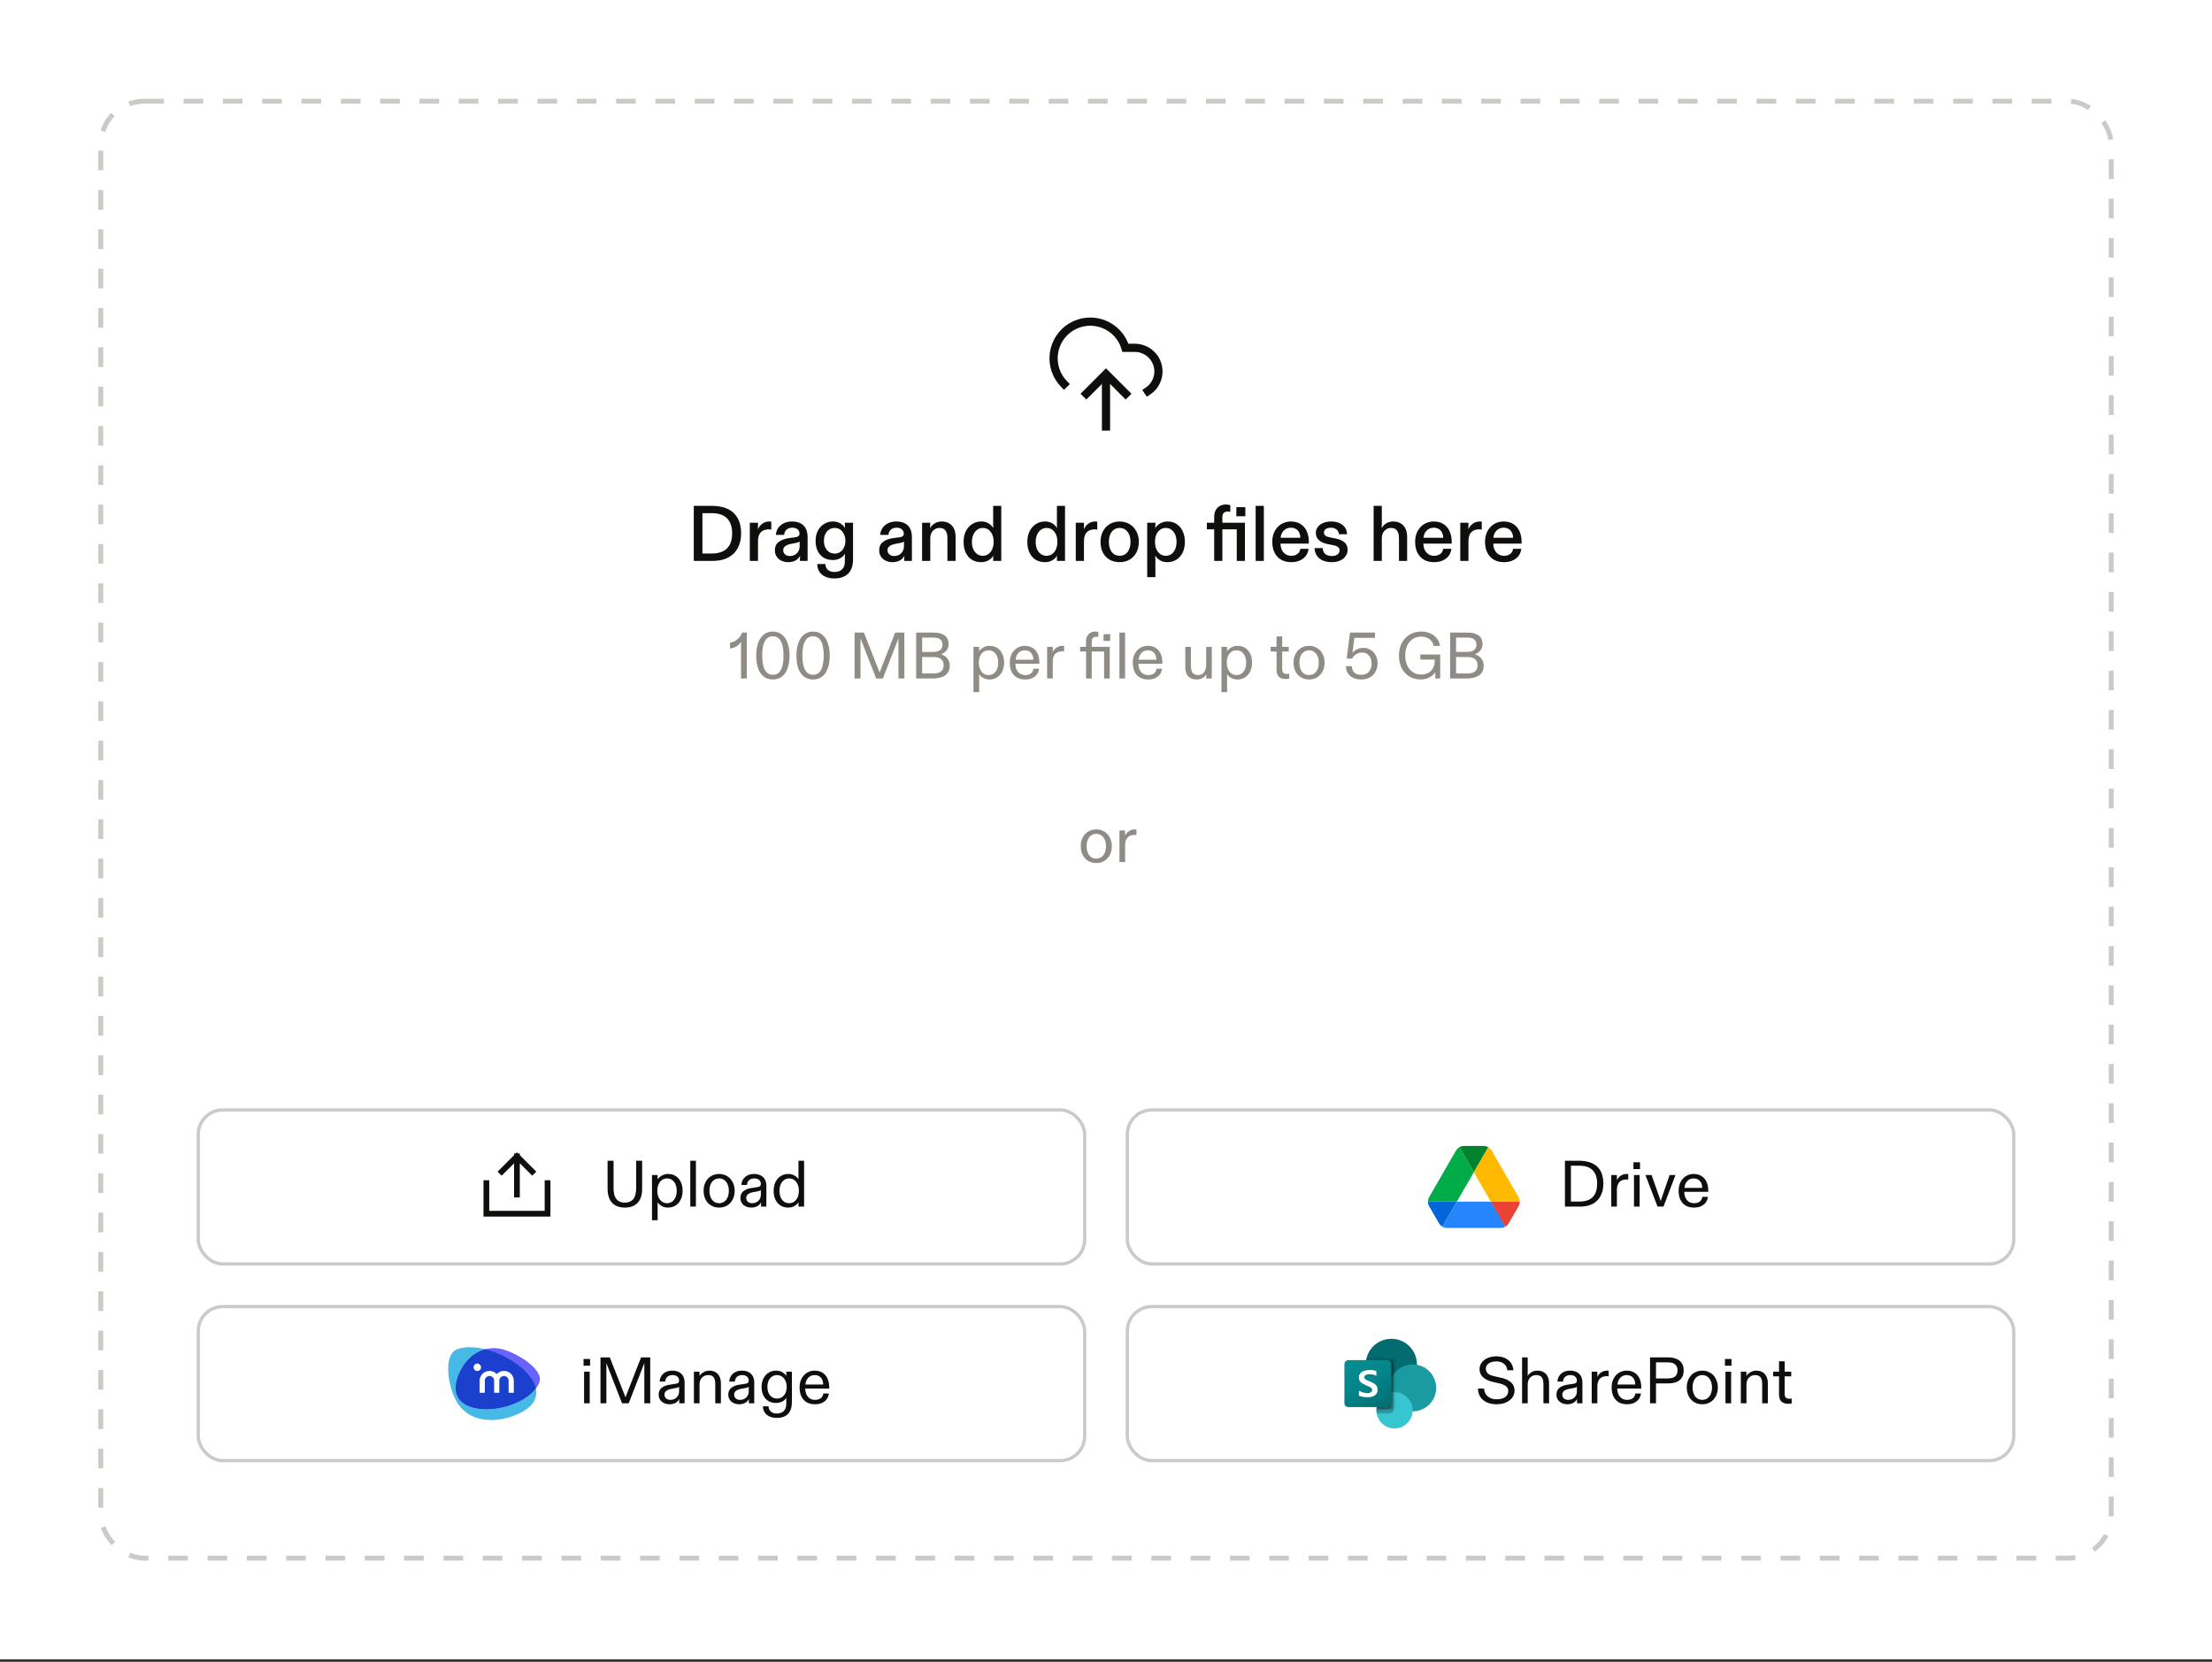 <svg xmlns="http://www.w3.org/2000/svg" fill="none" viewBox="0 0 675 507" height="507" width="675">
<rect x="0" y="0" width="675" height="507" fill="#333333" stroke="none"/>
<rect fill="white" height="506.25" width="675"></rect>
<rect stroke-dasharray="6 6" stroke-width="1.5" stroke="#CCCAC6" rx="13.25" height="444.5" width="613.5" y="30.875" x="30.75"></rect>
<path stroke-linecap="square" stroke-width="2.5" stroke="#0F0E0D" d="M324.696 117.161C323.507 115.946 322.61 114.477 322.074 112.865C321.537 111.252 321.374 109.538 321.597 107.853C321.821 106.169 322.425 104.557 323.363 103.14C324.302 101.723 325.551 100.538 327.015 99.675C328.48 98.813 330.121 98.294 331.816 98.16C333.51 98.026 335.213 98.279 336.795 98.9C338.377 99.521 339.797 100.494 340.947 101.745C342.097 102.996 342.948 104.493 343.434 106.122H346.298C347.843 106.121 349.347 106.618 350.588 107.538C351.829 108.459 352.742 109.754 353.19 111.232C353.638 112.711 353.599 114.294 353.079 115.749C352.558 117.203 351.584 118.452 350.299 119.31"></path>
<path stroke-linecap="square" stroke-width="2.5" stroke="#0F0E0D" d="M337.5 116.125L337.5 130.125"></path>
<path stroke-linecap="square" stroke-width="2.5" stroke="#0F0E0D" d="M343.5 120.125L337.5 114.125L331.5 120.125"></path>
<path fill="#0F0E0D" d="M211.709 154.325H217.181C219.069 154.325 220.677 154.629 222.005 155.237C223.333 155.845 224.357 156.781 225.077 158.045C225.797 159.293 226.157 160.853 226.157 162.725C226.157 164.421 225.821 165.901 225.149 167.165C224.493 168.429 223.517 169.405 222.221 170.093C220.925 170.781 219.349 171.125 217.493 171.125H211.709V154.325ZM217.253 168.869C218.549 168.869 219.653 168.653 220.565 168.221C221.477 167.789 222.181 167.117 222.677 166.205C223.173 165.293 223.421 164.133 223.421 162.725C223.421 160.725 222.901 159.197 221.861 158.141C220.821 157.085 219.261 156.557 217.181 156.557H214.349V168.869H217.253ZM228.81 159.485H231.306V160.181C231.306 160.629 231.29 161.069 231.258 161.501C231.578 160.781 232.034 160.205 232.626 159.773C233.234 159.325 233.954 159.101 234.786 159.101C235.01 159.101 235.202 159.117 235.362 159.149V161.573C235.122 161.525 234.874 161.501 234.618 161.501C233.93 161.501 233.338 161.629 232.842 161.885C232.346 162.141 231.962 162.541 231.69 163.085C231.434 163.629 231.306 164.317 231.306 165.149V171.125H228.81V159.485ZM240.467 171.509C239.763 171.509 239.099 171.365 238.475 171.077C237.867 170.789 237.379 170.373 237.011 169.829C236.643 169.285 236.459 168.653 236.459 167.933C236.459 166.797 236.835 165.941 237.587 165.365C238.355 164.773 239.379 164.381 240.659 164.189L242.747 163.901C243.195 163.837 243.507 163.717 243.683 163.541C243.875 163.365 243.971 163.117 243.971 162.797C243.971 162.253 243.771 161.821 243.371 161.501C242.987 161.165 242.475 160.997 241.835 160.997C241.067 160.997 240.459 161.197 240.011 161.597C239.579 161.981 239.339 162.509 239.291 163.181H236.771C236.819 162.429 237.043 161.741 237.443 161.117C237.859 160.493 238.427 160.005 239.147 159.653C239.867 159.285 240.707 159.101 241.667 159.101C242.723 159.101 243.603 159.293 244.307 159.677C245.027 160.045 245.563 160.589 245.915 161.309C246.267 162.013 246.443 162.869 246.443 163.877V171.125H244.091V170.597C244.091 170.261 244.115 169.909 244.163 169.541C243.843 170.165 243.371 170.653 242.747 171.005C242.123 171.341 241.363 171.509 240.467 171.509ZM240.995 169.637C241.555 169.637 242.067 169.517 242.531 169.277C242.995 169.021 243.355 168.669 243.611 168.221C243.883 167.773 244.019 167.261 244.019 166.685V165.173C243.923 165.285 243.771 165.381 243.563 165.461C243.355 165.541 243.067 165.613 242.699 165.677L241.355 165.941C240.619 166.085 240.043 166.309 239.627 166.613C239.211 166.917 239.003 167.341 239.003 167.885C239.003 168.413 239.195 168.837 239.579 169.157C239.963 169.477 240.435 169.637 240.995 169.637ZM254.592 176.477C253.536 176.477 252.608 176.293 251.808 175.925C251.024 175.557 250.424 175.045 250.008 174.389C249.592 173.733 249.384 172.965 249.384 172.085H251.88C251.896 172.837 252.144 173.429 252.624 173.861C253.12 174.293 253.792 174.509 254.64 174.509C255.616 174.509 256.384 174.245 256.944 173.717C257.52 173.189 257.808 172.405 257.808 171.365V170.021C257.808 169.621 257.824 169.253 257.856 168.917C257.52 169.509 257.024 169.981 256.368 170.333C255.728 170.685 254.984 170.861 254.136 170.861C253.096 170.861 252.176 170.629 251.376 170.165C250.592 169.685 249.976 169.005 249.528 168.125C249.096 167.229 248.88 166.189 248.88 165.005C248.88 163.837 249.112 162.805 249.576 161.909C250.056 161.013 250.696 160.325 251.496 159.845C252.296 159.349 253.168 159.101 254.112 159.101C255.04 159.101 255.8 159.285 256.392 159.653C257 160.021 257.488 160.509 257.856 161.117C257.824 160.765 257.808 160.413 257.808 160.061V159.485H260.304V170.645C260.304 172.581 259.808 174.037 258.816 175.013C257.824 175.989 256.416 176.477 254.592 176.477ZM254.712 168.893C255.352 168.893 255.912 168.733 256.392 168.413C256.888 168.077 257.272 167.613 257.544 167.021C257.832 166.429 257.976 165.757 257.976 165.005C257.976 164.253 257.832 163.581 257.544 162.989C257.272 162.381 256.888 161.909 256.392 161.573C255.896 161.237 255.336 161.069 254.712 161.069C254.072 161.069 253.504 161.237 253.008 161.573C252.512 161.893 252.12 162.357 251.832 162.965C251.56 163.557 251.424 164.237 251.424 165.005C251.424 165.757 251.56 166.429 251.832 167.021C252.12 167.613 252.512 168.077 253.008 168.413C253.504 168.733 254.072 168.893 254.712 168.893ZM272.295 171.509C271.591 171.509 270.927 171.365 270.303 171.077C269.695 170.789 269.207 170.373 268.839 169.829C268.471 169.285 268.287 168.653 268.287 167.933C268.287 166.797 268.663 165.941 269.415 165.365C270.183 164.773 271.207 164.381 272.487 164.189L274.575 163.901C275.023 163.837 275.335 163.717 275.511 163.541C275.703 163.365 275.799 163.117 275.799 162.797C275.799 162.253 275.599 161.821 275.199 161.501C274.815 161.165 274.303 160.997 273.663 160.997C272.895 160.997 272.287 161.197 271.839 161.597C271.407 161.981 271.167 162.509 271.119 163.181H268.599C268.647 162.429 268.871 161.741 269.271 161.117C269.687 160.493 270.255 160.005 270.975 159.653C271.695 159.285 272.535 159.101 273.495 159.101C274.551 159.101 275.431 159.293 276.135 159.677C276.855 160.045 277.391 160.589 277.743 161.309C278.095 162.013 278.271 162.869 278.271 163.877V171.125H275.919V170.597C275.919 170.261 275.943 169.909 275.991 169.541C275.671 170.165 275.199 170.653 274.575 171.005C273.951 171.341 273.191 171.509 272.295 171.509ZM272.823 169.637C273.383 169.637 273.895 169.517 274.359 169.277C274.823 169.021 275.183 168.669 275.439 168.221C275.711 167.773 275.847 167.261 275.847 166.685V165.173C275.751 165.285 275.599 165.381 275.391 165.461C275.183 165.541 274.895 165.613 274.527 165.677L273.183 165.941C272.447 166.085 271.871 166.309 271.455 166.613C271.039 166.917 270.831 167.341 270.831 167.885C270.831 168.413 271.023 168.837 271.407 169.157C271.791 169.477 272.263 169.637 272.823 169.637ZM281.38 159.485H283.852V160.157C283.852 160.461 283.836 160.781 283.804 161.117C284.156 160.525 284.636 160.045 285.244 159.677C285.868 159.293 286.588 159.101 287.404 159.101C288.268 159.101 289.012 159.293 289.636 159.677C290.276 160.045 290.764 160.581 291.1 161.285C291.436 161.989 291.604 162.821 291.604 163.781V171.125H289.108V164.117C289.108 163.125 288.908 162.373 288.508 161.861C288.124 161.333 287.532 161.069 286.732 161.069C286.172 161.069 285.668 161.213 285.22 161.501C284.788 161.773 284.452 162.149 284.212 162.629C283.988 163.109 283.876 163.637 283.876 164.213V171.125H281.38V159.485ZM299.395 171.509C298.355 171.509 297.435 171.277 296.635 170.813C295.835 170.333 295.203 169.629 294.739 168.701C294.275 167.757 294.043 166.637 294.043 165.341C294.043 164.077 294.275 162.981 294.739 162.053C295.219 161.109 295.867 160.381 296.683 159.869C297.499 159.357 298.419 159.101 299.443 159.101C300.307 159.101 301.051 159.293 301.675 159.677C302.299 160.061 302.779 160.541 303.115 161.117C303.083 160.797 303.067 160.445 303.067 160.061V154.325H305.539V171.125H303.067V170.549C303.067 170.149 303.083 169.805 303.115 169.517C302.811 170.077 302.331 170.549 301.675 170.933C301.035 171.317 300.275 171.509 299.395 171.509ZM299.899 169.565C300.539 169.565 301.107 169.389 301.603 169.037C302.115 168.685 302.507 168.189 302.779 167.549C303.067 166.893 303.211 166.149 303.211 165.317C303.211 164.037 302.907 163.013 302.299 162.245C301.691 161.461 300.891 161.069 299.899 161.069C299.275 161.069 298.707 161.253 298.195 161.621C297.699 161.973 297.307 162.469 297.019 163.109C296.731 163.749 296.587 164.485 296.587 165.317C296.587 166.165 296.723 166.909 296.995 167.549C297.283 168.189 297.675 168.685 298.171 169.037C298.683 169.389 299.259 169.565 299.899 169.565ZM318.849 171.509C317.809 171.509 316.889 171.277 316.089 170.813C315.289 170.333 314.657 169.629 314.193 168.701C313.729 167.757 313.497 166.637 313.497 165.341C313.497 164.077 313.729 162.981 314.193 162.053C314.673 161.109 315.321 160.381 316.137 159.869C316.953 159.357 317.873 159.101 318.897 159.101C319.761 159.101 320.505 159.293 321.129 159.677C321.753 160.061 322.233 160.541 322.569 161.117C322.537 160.797 322.521 160.445 322.521 160.061V154.325H324.993V171.125H322.521V170.549C322.521 170.149 322.537 169.805 322.569 169.517C322.265 170.077 321.785 170.549 321.129 170.933C320.489 171.317 319.729 171.509 318.849 171.509ZM319.353 169.565C319.993 169.565 320.561 169.389 321.057 169.037C321.569 168.685 321.961 168.189 322.233 167.549C322.521 166.893 322.665 166.149 322.665 165.317C322.665 164.037 322.361 163.013 321.753 162.245C321.145 161.461 320.345 161.069 319.353 161.069C318.729 161.069 318.161 161.253 317.649 161.621C317.153 161.973 316.761 162.469 316.473 163.109C316.185 163.749 316.041 164.485 316.041 165.317C316.041 166.165 316.177 166.909 316.449 167.549C316.737 168.189 317.129 168.685 317.625 169.037C318.137 169.389 318.713 169.565 319.353 169.565ZM328.278 159.485H330.774V160.181C330.774 160.629 330.758 161.069 330.726 161.501C331.046 160.781 331.502 160.205 332.094 159.773C332.702 159.325 333.422 159.101 334.254 159.101C334.478 159.101 334.67 159.117 334.83 159.149V161.573C334.59 161.525 334.342 161.501 334.086 161.501C333.398 161.501 332.806 161.629 332.31 161.885C331.814 162.141 331.43 162.541 331.158 163.085C330.902 163.629 330.774 164.317 330.774 165.149V171.125H328.278V159.485ZM341.664 171.509C340.528 171.509 339.512 171.261 338.616 170.765C337.736 170.253 337.048 169.533 336.552 168.605C336.072 167.661 335.832 166.565 335.832 165.317C335.832 164.101 336.08 163.021 336.576 162.077C337.072 161.133 337.76 160.405 338.64 159.893C339.52 159.365 340.528 159.101 341.664 159.101C342.784 159.101 343.784 159.365 344.664 159.893C345.56 160.405 346.256 161.133 346.752 162.077C347.264 163.021 347.52 164.101 347.52 165.317C347.52 166.565 347.264 167.661 346.752 168.605C346.256 169.533 345.56 170.253 344.664 170.765C343.784 171.261 342.784 171.509 341.664 171.509ZM341.664 169.565C342.336 169.565 342.92 169.397 343.416 169.061C343.912 168.709 344.296 168.213 344.568 167.573C344.84 166.933 344.976 166.181 344.976 165.317C344.976 164.005 344.672 162.973 344.064 162.221C343.456 161.453 342.656 161.069 341.664 161.069C341.008 161.069 340.432 161.245 339.936 161.597C339.44 161.933 339.056 162.421 338.784 163.061C338.512 163.701 338.376 164.453 338.376 165.317C338.376 166.629 338.672 167.669 339.264 168.437C339.856 169.189 340.656 169.565 341.664 169.565ZM350.075 159.485H352.571V160.181C352.571 160.469 352.555 160.781 352.523 161.117C352.891 160.525 353.403 160.045 354.059 159.677C354.731 159.293 355.491 159.101 356.339 159.101C357.395 159.101 358.315 159.373 359.099 159.917C359.899 160.445 360.507 161.181 360.923 162.125C361.355 163.053 361.571 164.117 361.571 165.317C361.571 166.549 361.347 167.637 360.899 168.581C360.451 169.509 359.819 170.229 359.003 170.741C358.203 171.253 357.291 171.509 356.267 171.509C355.387 171.509 354.643 171.333 354.035 170.981C353.427 170.629 352.923 170.141 352.523 169.517C352.555 169.885 352.571 170.229 352.571 170.549V176.069H350.075V159.485ZM355.739 169.565C356.395 169.565 356.971 169.389 357.467 169.037C357.963 168.669 358.347 168.165 358.619 167.525C358.891 166.885 359.027 166.141 359.027 165.293C359.027 164.477 358.891 163.749 358.619 163.109C358.347 162.469 357.963 161.973 357.467 161.621C356.987 161.253 356.411 161.069 355.739 161.069C355.115 161.069 354.547 161.245 354.035 161.597C353.539 161.949 353.147 162.445 352.859 163.085C352.587 163.709 352.451 164.445 352.451 165.293C352.451 166.141 352.587 166.885 352.859 167.525C353.147 168.165 353.539 168.669 354.035 169.037C354.531 169.389 355.099 169.565 355.739 169.565ZM373.705 159.485H378.457V161.501H373.705V159.485ZM370.513 161.501H368.281V159.485H370.513V157.733C370.513 156.517 370.841 155.581 371.497 154.925C372.169 154.253 373.025 153.917 374.065 153.917C374.337 153.917 374.593 153.941 374.833 153.989C375.073 154.021 375.273 154.069 375.433 154.133V156.149C375.113 156.085 374.849 156.053 374.641 156.053C374.145 156.053 373.745 156.197 373.441 156.485C373.153 156.757 373.009 157.157 373.009 157.685V159.485H375.433V161.501H373.009V171.125H370.513V161.501ZM377.401 159.485H379.897V171.125H377.401V159.485ZM377.401 169.109H379.897V171.125H377.401V169.109ZM377.401 159.485H378.649V161.501H377.401V159.485ZM377.281 154.733H380.017V157.493H377.281V154.733ZM383.169 154.325H385.665V171.125H383.169V154.325ZM383.169 154.325H384.417V156.341H383.169V154.325ZM383.169 169.109H385.665V171.125H383.169V169.109ZM394.023 171.509C392.855 171.509 391.839 171.269 390.975 170.789C390.111 170.293 389.439 169.581 388.959 168.653C388.479 167.725 388.239 166.597 388.239 165.269C388.239 164.085 388.479 163.029 388.959 162.101C389.455 161.157 390.135 160.421 390.999 159.893C391.863 159.365 392.831 159.101 393.903 159.101C395.055 159.101 396.039 159.357 396.855 159.869C397.687 160.381 398.319 161.109 398.751 162.053C399.183 162.981 399.399 164.069 399.399 165.317V165.845H390.759C390.759 166.597 390.903 167.253 391.191 167.813C391.479 168.373 391.863 168.805 392.343 169.109C392.839 169.413 393.399 169.565 394.023 169.565C394.759 169.565 395.375 169.389 395.871 169.037C396.383 168.685 396.695 168.149 396.807 167.429H399.303C399.223 168.197 398.967 168.893 398.535 169.517C398.103 170.125 397.495 170.613 396.711 170.981C395.943 171.333 395.047 171.509 394.023 171.509ZM396.807 164.069C396.791 163.141 396.527 162.397 396.015 161.837C395.503 161.277 394.799 160.997 393.903 160.997C393.039 160.997 392.319 161.293 391.743 161.885C391.183 162.461 390.863 163.189 390.783 164.069H396.807ZM406.381 171.509C405.325 171.509 404.405 171.333 403.621 170.981C402.853 170.629 402.253 170.133 401.821 169.493C401.405 168.837 401.173 168.077 401.125 167.213H403.621C403.653 167.965 403.901 168.557 404.365 168.989C404.845 169.421 405.509 169.637 406.357 169.637C407.077 169.637 407.661 169.485 408.109 169.181C408.557 168.861 408.781 168.445 408.781 167.933C408.781 167.501 408.621 167.157 408.301 166.901C407.981 166.645 407.485 166.453 406.813 166.325L405.205 166.013C404.037 165.789 403.133 165.389 402.493 164.813C401.853 164.237 401.533 163.493 401.533 162.581C401.533 161.925 401.725 161.333 402.109 160.805C402.509 160.277 403.061 159.861 403.765 159.557C404.469 159.253 405.269 159.101 406.165 159.101C407.157 159.101 408.013 159.261 408.733 159.581C409.453 159.901 410.013 160.349 410.413 160.925C410.813 161.501 411.029 162.189 411.061 162.989H408.589C408.525 162.365 408.269 161.877 407.821 161.525C407.389 161.173 406.813 160.997 406.093 160.997C405.469 160.997 404.965 161.133 404.581 161.405C404.197 161.661 404.005 162.013 404.005 162.461C404.005 162.877 404.149 163.197 404.437 163.421C404.741 163.645 405.245 163.829 405.949 163.973L407.557 164.285C408.725 164.509 409.629 164.901 410.269 165.461C410.909 166.021 411.229 166.781 411.229 167.741C411.229 168.445 411.029 169.085 410.629 169.661C410.229 170.237 409.661 170.693 408.925 171.029C408.205 171.349 407.357 171.509 406.381 171.509ZM419.169 154.325H421.665V160.037C421.665 160.213 421.657 160.365 421.641 160.493C421.641 160.605 421.633 160.709 421.617 160.805C421.617 160.885 421.617 160.989 421.617 161.117C421.953 160.509 422.425 160.021 423.033 159.653C423.641 159.285 424.361 159.101 425.193 159.101C426.057 159.101 426.801 159.293 427.425 159.677C428.065 160.045 428.553 160.581 428.889 161.285C429.225 161.989 429.393 162.821 429.393 163.781V171.125H426.897V164.117C426.897 163.125 426.697 162.373 426.297 161.861C425.897 161.333 425.297 161.069 424.497 161.069C423.937 161.069 423.441 161.213 423.009 161.501C422.577 161.773 422.241 162.149 422.001 162.629C421.777 163.109 421.665 163.637 421.665 164.213V171.125H419.169V154.325ZM437.616 171.509C436.448 171.509 435.432 171.269 434.568 170.789C433.704 170.293 433.032 169.581 432.552 168.653C432.072 167.725 431.832 166.597 431.832 165.269C431.832 164.085 432.072 163.029 432.552 162.101C433.048 161.157 433.728 160.421 434.592 159.893C435.456 159.365 436.424 159.101 437.496 159.101C438.648 159.101 439.632 159.357 440.448 159.869C441.28 160.381 441.912 161.109 442.344 162.053C442.776 162.981 442.992 164.069 442.992 165.317V165.845H434.352C434.352 166.597 434.496 167.253 434.784 167.813C435.072 168.373 435.456 168.805 435.936 169.109C436.432 169.413 436.992 169.565 437.616 169.565C438.352 169.565 438.968 169.389 439.464 169.037C439.976 168.685 440.288 168.149 440.4 167.429H442.896C442.816 168.197 442.56 168.893 442.128 169.517C441.696 170.125 441.088 170.613 440.304 170.981C439.536 171.333 438.64 171.509 437.616 171.509ZM440.4 164.069C440.384 163.141 440.12 162.397 439.608 161.837C439.096 161.277 438.392 160.997 437.496 160.997C436.632 160.997 435.912 161.293 435.336 161.885C434.776 162.461 434.456 163.189 434.376 164.069H440.4ZM445.607 159.485H448.103V160.181C448.103 160.629 448.087 161.069 448.055 161.501C448.375 160.781 448.831 160.205 449.423 159.773C450.031 159.325 450.751 159.101 451.583 159.101C451.807 159.101 451.999 159.117 452.159 159.149V161.573C451.919 161.525 451.671 161.501 451.415 161.501C450.727 161.501 450.135 161.629 449.639 161.885C449.143 162.141 448.759 162.541 448.487 163.085C448.231 163.629 448.103 164.317 448.103 165.149V171.125H445.607V159.485ZM458.945 171.509C457.777 171.509 456.761 171.269 455.897 170.789C455.033 170.293 454.361 169.581 453.881 168.653C453.401 167.725 453.161 166.597 453.161 165.269C453.161 164.085 453.401 163.029 453.881 162.101C454.377 161.157 455.057 160.421 455.921 159.893C456.785 159.365 457.753 159.101 458.825 159.101C459.977 159.101 460.961 159.357 461.777 159.869C462.609 160.381 463.241 161.109 463.673 162.053C464.105 162.981 464.321 164.069 464.321 165.317V165.845H455.681C455.681 166.597 455.825 167.253 456.113 167.813C456.401 168.373 456.785 168.805 457.265 169.109C457.761 169.413 458.321 169.565 458.945 169.565C459.681 169.565 460.297 169.389 460.793 169.037C461.305 168.685 461.617 168.149 461.729 167.429H464.225C464.145 168.197 463.889 168.893 463.457 169.517C463.025 170.125 462.417 170.613 461.633 170.981C460.865 171.333 459.969 171.509 458.945 171.509ZM461.729 164.069C461.713 163.141 461.449 162.397 460.937 161.837C460.425 161.277 459.721 160.997 458.825 160.997C457.961 160.997 457.241 161.293 456.665 161.885C456.105 162.461 455.785 163.189 455.705 164.069H461.729Z"></path>
<path fill="#8F8B85" d="M226.129 197.18C226.129 196.713 226.129 196.253 226.129 195.8C225.782 196.36 225.302 196.833 224.689 197.22C224.089 197.593 223.449 197.793 222.769 197.82V196.06C223.569 195.967 224.322 195.627 225.029 195.04C225.749 194.44 226.222 193.76 226.449 193H227.889V207H226.129V197.18ZM226.129 205.46H227.889V207H226.129V205.46ZM235.849 207.3C234.782 207.3 233.862 207.013 233.089 206.44C232.329 205.867 231.749 205.04 231.349 203.96C230.962 202.867 230.769 201.553 230.769 200.02C230.769 198.5 230.969 197.193 231.369 196.1C231.782 194.993 232.369 194.147 233.129 193.56C233.902 192.973 234.809 192.68 235.849 192.68C236.876 192.68 237.769 192.973 238.529 193.56C239.302 194.133 239.896 194.973 240.309 196.08C240.722 197.173 240.929 198.487 240.929 200.02C240.929 201.553 240.722 202.867 240.309 203.96C239.909 205.053 239.329 205.887 238.569 206.46C237.809 207.02 236.902 207.3 235.849 207.3ZM235.849 205.88C236.542 205.88 237.129 205.673 237.609 205.26C238.089 204.833 238.456 204.187 238.709 203.32C238.962 202.44 239.089 201.34 239.089 200.02C239.089 198.033 238.809 196.553 238.249 195.58C237.702 194.607 236.902 194.12 235.849 194.12C235.142 194.12 234.542 194.333 234.049 194.76C233.569 195.187 233.202 195.84 232.949 196.72C232.709 197.587 232.589 198.687 232.589 200.02C232.589 201.98 232.869 203.447 233.429 204.42C234.002 205.393 234.809 205.88 235.849 205.88ZM248.115 207.3C247.048 207.3 246.128 207.013 245.355 206.44C244.595 205.867 244.015 205.04 243.615 203.96C243.228 202.867 243.035 201.553 243.035 200.02C243.035 198.5 243.235 197.193 243.635 196.1C244.048 194.993 244.635 194.147 245.395 193.56C246.168 192.973 247.075 192.68 248.115 192.68C249.141 192.68 250.035 192.973 250.795 193.56C251.568 194.133 252.161 194.973 252.575 196.08C252.988 197.173 253.195 198.487 253.195 200.02C253.195 201.553 252.988 202.867 252.575 203.96C252.175 205.053 251.595 205.887 250.835 206.46C250.075 207.02 249.168 207.3 248.115 207.3ZM248.115 205.88C248.808 205.88 249.395 205.673 249.875 205.26C250.355 204.833 250.721 204.187 250.975 203.32C251.228 202.44 251.355 201.34 251.355 200.02C251.355 198.033 251.075 196.553 250.515 195.58C249.968 194.607 249.168 194.12 248.115 194.12C247.408 194.12 246.808 194.333 246.315 194.76C245.835 195.187 245.468 195.84 245.215 196.72C244.975 197.587 244.855 198.687 244.855 200.02C244.855 201.98 245.135 203.447 245.695 204.42C246.268 205.393 247.075 205.88 248.115 205.88ZM260.786 193H263.626L267.826 203.66C268.026 204.167 268.226 204.673 268.426 205.18C268.466 205.087 268.5 204.993 268.526 204.9C268.633 204.62 268.713 204.413 268.766 204.28C268.82 204.133 268.9 203.927 269.006 203.66L273.166 193H275.966V207H274.166V196.48C274.166 195.893 274.166 195.313 274.166 194.74L269.406 207H267.366L262.586 194.76C262.586 195.333 262.586 195.907 262.586 196.48V207H260.786V193ZM279.575 193H285.035C286.395 193 287.475 193.293 288.275 193.88C289.075 194.467 289.475 195.347 289.475 196.52C289.475 197.253 289.249 197.9 288.795 198.46C288.355 199.007 287.802 199.387 287.135 199.6C287.975 199.867 288.629 200.3 289.095 200.9C289.575 201.487 289.815 202.207 289.815 203.06C289.815 204.047 289.575 204.833 289.095 205.42C288.615 205.993 287.982 206.4 287.195 206.64C286.409 206.88 285.515 207 284.515 207H279.575V193ZM284.815 205.46C285.895 205.46 286.689 205.253 287.195 204.84C287.702 204.427 287.955 203.8 287.955 202.96C287.955 202.173 287.709 201.56 287.215 201.12C286.722 200.667 285.895 200.44 284.735 200.44H281.395V205.46H284.815ZM284.775 198.9C285.375 198.9 285.889 198.813 286.315 198.64C286.742 198.467 287.062 198.213 287.275 197.88C287.502 197.533 287.615 197.127 287.615 196.66C287.615 195.993 287.395 195.473 286.955 195.1C286.529 194.713 285.849 194.52 284.915 194.52H281.395V198.9H284.775ZM297.068 197.36H298.788V198.06C298.788 198.26 298.788 198.467 298.788 198.68C299.081 198.227 299.515 197.84 300.088 197.52C300.661 197.2 301.288 197.04 301.968 197.04C302.875 197.04 303.661 197.26 304.328 197.7C305.008 198.14 305.521 198.747 305.868 199.52C306.228 200.293 306.408 201.173 306.408 202.16C306.408 203.173 306.221 204.067 305.848 204.84C305.475 205.613 304.948 206.22 304.268 206.66C303.588 207.087 302.808 207.3 301.928 207.3C301.248 207.3 300.635 207.153 300.088 206.86C299.541 206.567 299.108 206.167 298.788 205.66C298.788 205.927 298.788 206.193 298.788 206.46V211.16H297.068V197.36ZM301.668 205.96C302.255 205.96 302.768 205.8 303.208 205.48C303.661 205.16 304.008 204.713 304.248 204.14C304.488 203.567 304.608 202.907 304.608 202.16C304.608 201.427 304.488 200.78 304.248 200.22C304.008 199.647 303.661 199.2 303.208 198.88C302.768 198.56 302.255 198.4 301.668 198.4C301.095 198.4 300.581 198.553 300.128 198.86C299.675 199.167 299.321 199.607 299.068 200.18C298.815 200.74 298.688 201.4 298.688 202.16C298.688 202.907 298.815 203.567 299.068 204.14C299.321 204.713 299.668 205.16 300.108 205.48C300.561 205.8 301.081 205.96 301.668 205.96ZM312.808 207.3C311.848 207.3 311.014 207.1 310.308 206.7C309.614 206.3 309.074 205.713 308.688 204.94C308.314 204.167 308.128 203.233 308.128 202.14C308.128 201.167 308.321 200.293 308.708 199.52C309.108 198.747 309.654 198.14 310.348 197.7C311.054 197.26 311.841 197.04 312.708 197.04C313.654 197.04 314.461 197.253 315.128 197.68C315.794 198.093 316.301 198.687 316.648 199.46C316.994 200.22 317.168 201.12 317.168 202.16V202.5H309.848C309.861 203.22 309.994 203.84 310.248 204.36C310.514 204.88 310.868 205.28 311.308 205.56C311.761 205.827 312.268 205.96 312.828 205.96C313.481 205.96 314.041 205.813 314.508 205.52C314.974 205.213 315.261 204.713 315.368 204.02H317.068C317.001 204.62 316.801 205.167 316.468 205.66C316.134 206.153 315.654 206.553 315.028 206.86C314.414 207.153 313.674 207.3 312.808 207.3ZM315.328 201.28C315.328 200.4 315.094 199.7 314.628 199.18C314.174 198.66 313.534 198.4 312.708 198.4C311.921 198.4 311.274 198.673 310.768 199.22C310.261 199.767 309.974 200.453 309.908 201.28H315.328ZM319.529 197.36H321.249V197.78C321.249 198.167 321.249 198.56 321.249 198.96C321.502 198.387 321.889 197.927 322.409 197.58C322.942 197.22 323.562 197.04 324.269 197.04C324.455 197.04 324.602 197.047 324.709 197.06V198.76C324.522 198.733 324.342 198.72 324.169 198.72C323.542 198.72 323.009 198.84 322.569 199.08C322.142 199.307 321.815 199.66 321.589 200.14C321.362 200.607 321.249 201.193 321.249 201.9V207H319.529V197.36ZM333.841 197.36H338.021V198.78H333.841V197.36ZM331.421 198.78H329.601V197.36H331.421V195.58C331.421 194.673 331.687 193.967 332.221 193.46C332.754 192.94 333.407 192.68 334.181 192.68C334.367 192.68 334.547 192.7 334.721 192.74C334.907 192.767 335.054 192.807 335.161 192.86V194.32C334.801 194.28 334.594 194.26 334.541 194.26C334.087 194.26 333.741 194.387 333.501 194.64C333.261 194.88 333.141 195.233 333.141 195.7V197.36H335.141V198.78H333.141V207H331.421V198.78ZM336.921 197.36H338.641V207H336.921V197.36ZM336.921 205.58H338.641V207H336.921V205.58ZM336.921 197.36H337.781V198.78H336.921V197.36ZM336.761 193.48H338.761V195.54H336.761V193.48ZM341.599 193H343.319V207H341.599V193ZM341.599 193H342.459V194.42H341.599V193ZM341.599 205.58H343.319V207H341.599V205.58ZM350.347 207.3C349.387 207.3 348.553 207.1 347.847 206.7C347.153 206.3 346.613 205.713 346.227 204.94C345.853 204.167 345.667 203.233 345.667 202.14C345.667 201.167 345.86 200.293 346.247 199.52C346.647 198.747 347.193 198.14 347.887 197.7C348.593 197.26 349.38 197.04 350.247 197.04C351.193 197.04 352 197.253 352.667 197.68C353.333 198.093 353.84 198.687 354.187 199.46C354.533 200.22 354.707 201.12 354.707 202.16V202.5H347.387C347.4 203.22 347.533 203.84 347.787 204.36C348.053 204.88 348.407 205.28 348.847 205.56C349.3 205.827 349.807 205.96 350.367 205.96C351.02 205.96 351.58 205.813 352.047 205.52C352.513 205.213 352.8 204.713 352.907 204.02H354.607C354.54 204.62 354.34 205.167 354.007 205.66C353.673 206.153 353.193 206.553 352.567 206.86C351.953 207.153 351.213 207.3 350.347 207.3ZM352.867 201.28C352.867 200.4 352.633 199.7 352.167 199.18C351.713 198.66 351.073 198.4 350.247 198.4C349.46 198.4 348.813 198.673 348.307 199.22C347.8 199.767 347.513 200.453 347.447 201.28H352.867ZM365.174 207.3C364.427 207.3 363.794 207.153 363.274 206.86C362.754 206.567 362.361 206.14 362.094 205.58C361.827 205.007 361.694 204.313 361.694 203.5V197.36H363.414V203.14C363.414 204.087 363.587 204.793 363.934 205.26C364.281 205.727 364.841 205.96 365.614 205.96C366.134 205.96 366.574 205.833 366.934 205.58C367.307 205.313 367.587 204.94 367.774 204.46C367.974 203.967 368.074 203.373 368.074 202.68V197.36H369.774V207H368.094V206.42C368.094 206.22 368.094 206.027 368.094 205.84V205.66C367.867 206.167 367.487 206.567 366.954 206.86C366.421 207.153 365.827 207.3 365.174 207.3ZM372.732 197.36H374.452V198.06C374.452 198.26 374.452 198.467 374.452 198.68C374.745 198.227 375.179 197.84 375.752 197.52C376.325 197.2 376.952 197.04 377.632 197.04C378.539 197.04 379.325 197.26 379.992 197.7C380.672 198.14 381.185 198.747 381.532 199.52C381.892 200.293 382.072 201.173 382.072 202.16C382.072 203.173 381.885 204.067 381.512 204.84C381.139 205.613 380.612 206.22 379.932 206.66C379.252 207.087 378.472 207.3 377.592 207.3C376.912 207.3 376.299 207.153 375.752 206.86C375.205 206.567 374.772 206.167 374.452 205.66C374.452 205.927 374.452 206.193 374.452 206.46V211.16H372.732V197.36ZM377.332 205.96C377.919 205.96 378.432 205.8 378.872 205.48C379.325 205.16 379.672 204.713 379.912 204.14C380.152 203.567 380.272 202.907 380.272 202.16C380.272 201.427 380.152 200.78 379.912 200.22C379.672 199.647 379.325 199.2 378.872 198.88C378.432 198.56 377.919 198.4 377.332 198.4C376.759 198.4 376.245 198.553 375.792 198.86C375.339 199.167 374.985 199.607 374.732 200.18C374.479 200.74 374.352 201.4 374.352 202.16C374.352 202.907 374.479 203.567 374.732 204.14C374.985 204.713 375.332 205.16 375.772 205.48C376.225 205.8 376.745 205.96 377.332 205.96ZM392.285 207.16C391.485 207.16 390.825 206.94 390.305 206.5C389.798 206.047 389.545 205.32 389.545 204.32V198.78H387.745V197.36H389.545V194.18H391.265V197.36H393.265V198.78H391.265V204.14C391.265 204.673 391.385 205.053 391.625 205.28C391.878 205.507 392.231 205.62 392.685 205.62C392.885 205.62 393.125 205.6 393.405 205.56V207.04C393.231 207.08 393.051 207.107 392.865 207.12C392.678 207.147 392.485 207.16 392.285 207.16ZM399.469 207.3C398.549 207.3 397.729 207.087 397.009 206.66C396.289 206.233 395.729 205.633 395.329 204.86C394.929 204.073 394.729 203.173 394.729 202.16C394.729 201.173 394.929 200.293 395.329 199.52C395.729 198.733 396.289 198.127 397.009 197.7C397.729 197.26 398.549 197.04 399.469 197.04C400.376 197.04 401.189 197.26 401.909 197.7C402.629 198.127 403.189 198.733 403.589 199.52C404.002 200.293 404.209 201.173 404.209 202.16C404.209 203.173 404.002 204.073 403.589 204.86C403.189 205.633 402.629 206.233 401.909 206.66C401.189 207.087 400.376 207.3 399.469 207.3ZM399.469 205.96C400.069 205.96 400.589 205.8 401.029 205.48C401.482 205.16 401.829 204.713 402.069 204.14C402.309 203.567 402.429 202.907 402.429 202.16C402.429 201.027 402.156 200.12 401.609 199.44C401.076 198.747 400.362 198.4 399.469 198.4C398.882 198.4 398.362 198.56 397.909 198.88C397.456 199.187 397.109 199.627 396.869 200.2C396.629 200.76 396.509 201.413 396.509 202.16C396.509 203.307 396.776 204.227 397.309 204.92C397.842 205.613 398.562 205.96 399.469 205.96ZM415.407 207.3C414.46 207.3 413.633 207.133 412.927 206.8C412.22 206.453 411.673 205.98 411.287 205.38C410.913 204.767 410.727 204.06 410.727 203.26H412.527C412.527 204.06 412.773 204.7 413.267 205.18C413.773 205.647 414.467 205.88 415.347 205.88C416.013 205.88 416.587 205.74 417.067 205.46C417.547 205.18 417.913 204.78 418.167 204.26C418.42 203.74 418.547 203.133 418.547 202.44C418.547 201.427 418.28 200.613 417.747 200C417.227 199.387 416.507 199.08 415.587 199.08C414.893 199.08 414.273 199.273 413.727 199.66C413.18 200.047 412.813 200.473 412.627 200.94H410.947L411.967 193H419.587V194.6H413.287L412.827 198.14L412.787 198.46C412.773 198.62 412.76 198.74 412.747 198.82C412.733 198.9 412.72 199.02 412.707 199.18C413.067 198.713 413.54 198.347 414.127 198.08C414.713 197.8 415.34 197.66 416.007 197.66C416.847 197.66 417.6 197.867 418.267 198.28C418.933 198.68 419.447 199.24 419.807 199.96C420.18 200.667 420.367 201.453 420.367 202.32C420.367 203.293 420.16 204.16 419.747 204.92C419.333 205.667 418.753 206.253 418.007 206.68C417.26 207.093 416.393 207.3 415.407 207.3ZM433.539 207.3C432.206 207.3 431.032 206.987 430.019 206.36C429.019 205.733 428.246 204.873 427.699 203.78C427.166 202.673 426.899 201.44 426.899 200.08C426.899 198.533 427.206 197.2 427.819 196.08C428.432 194.96 429.252 194.113 430.279 193.54C431.319 192.967 432.459 192.68 433.699 192.68C434.712 192.68 435.632 192.867 436.459 193.24C437.299 193.613 437.972 194.133 438.479 194.8C438.999 195.453 439.312 196.207 439.419 197.06H437.479C437.332 196.22 436.912 195.54 436.219 195.02C435.526 194.487 434.686 194.22 433.699 194.22C432.752 194.22 431.912 194.447 431.179 194.9C430.446 195.34 429.866 196 429.439 196.88C429.026 197.76 428.819 198.827 428.819 200.08C428.819 201.16 429.019 202.133 429.419 203C429.819 203.867 430.379 204.547 431.099 205.04C431.832 205.533 432.666 205.78 433.599 205.78C434.466 205.78 435.212 205.62 435.839 205.3C436.466 204.967 436.952 204.48 437.299 203.84C437.646 203.2 437.819 202.413 437.819 201.48V200.42L438.619 201.22H433.419V199.68H439.479V207H437.979V206.38C437.979 206.087 437.979 205.867 437.979 205.72C437.979 205.573 437.979 205.353 437.979 205.06C437.592 205.713 436.992 206.253 436.179 206.68C435.379 207.093 434.499 207.3 433.539 207.3ZM442.505 193H447.965C449.325 193 450.405 193.293 451.205 193.88C452.005 194.467 452.405 195.347 452.405 196.52C452.405 197.253 452.178 197.9 451.725 198.46C451.285 199.007 450.732 199.387 450.065 199.6C450.905 199.867 451.558 200.3 452.025 200.9C452.505 201.487 452.745 202.207 452.745 203.06C452.745 204.047 452.505 204.833 452.025 205.42C451.545 205.993 450.912 206.4 450.125 206.64C449.338 206.88 448.445 207 447.445 207H442.505V193ZM447.745 205.46C448.825 205.46 449.618 205.253 450.125 204.84C450.632 204.427 450.885 203.8 450.885 202.96C450.885 202.173 450.638 201.56 450.145 201.12C449.652 200.667 448.825 200.44 447.665 200.44H444.325V205.46H447.745ZM447.705 198.9C448.305 198.9 448.818 198.813 449.245 198.64C449.672 198.467 449.992 198.213 450.205 197.88C450.432 197.533 450.545 197.127 450.545 196.66C450.545 195.993 450.325 195.473 449.885 195.1C449.458 194.713 448.778 194.52 447.845 194.52H444.325V198.9H447.705Z"></path>
<path fill="#8F8B85" d="M334.538 263.3C333.618 263.3 332.798 263.087 332.078 262.66C331.358 262.233 330.798 261.633 330.398 260.86C329.998 260.073 329.798 259.173 329.798 258.16C329.798 257.173 329.998 256.293 330.398 255.52C330.798 254.733 331.358 254.127 332.078 253.7C332.798 253.26 333.618 253.04 334.538 253.04C335.444 253.04 336.258 253.26 336.978 253.7C337.698 254.127 338.258 254.733 338.658 255.52C339.071 256.293 339.278 257.173 339.278 258.16C339.278 259.173 339.071 260.073 338.658 260.86C338.258 261.633 337.698 262.233 336.978 262.66C336.258 263.087 335.444 263.3 334.538 263.3ZM334.538 261.96C335.138 261.96 335.658 261.8 336.098 261.48C336.551 261.16 336.898 260.713 337.138 260.14C337.378 259.567 337.498 258.907 337.498 258.16C337.498 257.027 337.224 256.12 336.678 255.44C336.144 254.747 335.431 254.4 334.538 254.4C333.951 254.4 333.431 254.56 332.978 254.88C332.524 255.187 332.178 255.627 331.938 256.2C331.698 256.76 331.577 257.413 331.577 258.16C331.577 259.307 331.844 260.227 332.378 260.92C332.911 261.613 333.631 261.96 334.538 261.96ZM341.609 253.36H343.329V253.78C343.329 254.167 343.329 254.56 343.329 254.96C343.582 254.387 343.969 253.927 344.489 253.58C345.022 253.22 345.642 253.04 346.349 253.04C346.536 253.04 346.682 253.047 346.789 253.06V254.76C346.602 254.733 346.422 254.72 346.249 254.72C345.622 254.72 345.089 254.84 344.649 255.08C344.222 255.307 343.896 255.66 343.669 256.14C343.442 256.607 343.329 257.193 343.329 257.9V263H341.609V253.36Z"></path>
<rect fill="white" rx="7.5" height="47" width="270.5" y="338.625" x="60.5"></rect>
<rect stroke="#CCCAC6" rx="7.5" height="47" width="270.5" y="338.625" x="60.5"></rect>
<path stroke-linecap="square" stroke-width="1.75" stroke="#0F0E0D" d="M148.418 360.958V370.292H167.085V360.958"></path>
<path stroke-linecap="square" stroke-width="1.75" stroke="#0F0E0D" d="M157.749 364.458V352.792M157.749 352.792L153.082 357.458M157.749 352.792L162.415 357.458"></path>
<path fill="#0F0E0D" d="M190.67 368.425C189.563 368.425 188.617 368.212 187.83 367.785C187.057 367.358 186.457 366.718 186.03 365.865C185.617 365.012 185.41 363.945 185.41 362.665V354.125H187.23V362.425C187.23 363.452 187.357 364.298 187.61 364.965C187.877 365.618 188.263 366.105 188.77 366.425C189.277 366.745 189.91 366.905 190.67 366.905C191.817 366.905 192.677 366.545 193.25 365.825C193.837 365.092 194.13 363.958 194.13 362.425V354.125H195.95V362.665C195.95 364.572 195.49 366.012 194.57 366.985C193.65 367.945 192.35 368.425 190.67 368.425ZM198.96 358.485H200.68V359.185C200.68 359.385 200.68 359.592 200.68 359.805C200.974 359.352 201.407 358.965 201.98 358.645C202.554 358.325 203.18 358.165 203.86 358.165C204.767 358.165 205.554 358.385 206.22 358.825C206.9 359.265 207.414 359.872 207.76 360.645C208.12 361.418 208.3 362.298 208.3 363.285C208.3 364.298 208.114 365.192 207.74 365.965C207.367 366.738 206.84 367.345 206.16 367.785C205.48 368.212 204.7 368.425 203.82 368.425C203.14 368.425 202.527 368.278 201.98 367.985C201.434 367.692 201 367.292 200.68 366.785C200.68 367.052 200.68 367.318 200.68 367.585V372.285H198.96V358.485ZM203.56 367.085C204.147 367.085 204.66 366.925 205.1 366.605C205.554 366.285 205.9 365.838 206.14 365.265C206.38 364.692 206.5 364.032 206.5 363.285C206.5 362.552 206.38 361.905 206.14 361.345C205.9 360.772 205.554 360.325 205.1 360.005C204.66 359.685 204.147 359.525 203.56 359.525C202.987 359.525 202.474 359.678 202.02 359.985C201.567 360.292 201.214 360.732 200.96 361.305C200.707 361.865 200.58 362.525 200.58 363.285C200.58 364.032 200.707 364.692 200.96 365.265C201.214 365.838 201.56 366.285 202 366.605C202.454 366.925 202.974 367.085 203.56 367.085ZM210.64 354.125H212.36V368.125H210.64V354.125ZM210.64 354.125H211.5V355.545H210.64V354.125ZM210.64 366.705H212.36V368.125H210.64V366.705ZM219.448 368.425C218.528 368.425 217.708 368.212 216.988 367.785C216.268 367.358 215.708 366.758 215.308 365.985C214.908 365.198 214.708 364.298 214.708 363.285C214.708 362.298 214.908 361.418 215.308 360.645C215.708 359.858 216.268 359.252 216.988 358.825C217.708 358.385 218.528 358.165 219.448 358.165C220.354 358.165 221.168 358.385 221.888 358.825C222.608 359.252 223.168 359.858 223.568 360.645C223.981 361.418 224.188 362.298 224.188 363.285C224.188 364.298 223.981 365.198 223.568 365.985C223.168 366.758 222.608 367.358 221.888 367.785C221.168 368.212 220.354 368.425 219.448 368.425ZM219.448 367.085C220.048 367.085 220.568 366.925 221.008 366.605C221.461 366.285 221.808 365.838 222.048 365.265C222.288 364.692 222.408 364.032 222.408 363.285C222.408 362.152 222.134 361.245 221.588 360.565C221.054 359.872 220.341 359.525 219.448 359.525C218.861 359.525 218.341 359.685 217.888 360.005C217.434 360.312 217.088 360.752 216.848 361.325C216.608 361.885 216.488 362.538 216.488 363.285C216.488 364.432 216.754 365.352 217.288 366.045C217.821 366.738 218.541 367.085 219.448 367.085ZM229.259 368.425C228.646 368.425 228.086 368.305 227.579 368.065C227.072 367.825 226.672 367.485 226.379 367.045C226.086 366.592 225.939 366.072 225.939 365.485C225.939 364.618 226.232 363.938 226.819 363.445C227.419 362.952 228.192 362.632 229.139 362.485L231.199 362.165C231.559 362.112 231.812 362.012 231.959 361.865C232.106 361.718 232.179 361.498 232.179 361.205C232.179 360.685 231.999 360.278 231.639 359.985C231.279 359.678 230.812 359.525 230.239 359.525C229.519 359.525 228.966 359.705 228.579 360.065C228.192 360.412 227.986 360.892 227.959 361.505H226.239C226.266 360.905 226.432 360.352 226.739 359.845C227.046 359.338 227.486 358.932 228.059 358.625C228.646 358.318 229.326 358.165 230.099 358.165C230.886 358.165 231.559 358.312 232.119 358.605C232.692 358.898 233.126 359.318 233.419 359.865C233.712 360.412 233.859 361.058 233.859 361.805V368.125H232.219V367.645C232.219 367.365 232.219 367.092 232.219 366.825C231.979 367.332 231.599 367.725 231.079 368.005C230.572 368.285 229.966 368.425 229.259 368.425ZM229.499 367.085C230.006 367.085 230.459 366.978 230.859 366.765C231.272 366.538 231.592 366.232 231.819 365.845C232.059 365.445 232.179 364.992 232.179 364.485V363.065C232.126 363.158 232.006 363.238 231.819 363.305C231.646 363.372 231.412 363.432 231.119 363.485L229.719 363.745C229.106 363.865 228.619 364.065 228.259 364.345C227.899 364.625 227.719 365.005 227.719 365.485C227.719 365.965 227.886 366.352 228.219 366.645C228.566 366.938 228.992 367.085 229.499 367.085ZM240.515 368.425C239.662 368.425 238.902 368.225 238.235 367.825C237.568 367.425 237.042 366.838 236.655 366.065C236.268 365.292 236.075 364.372 236.075 363.305C236.075 362.332 236.255 361.458 236.615 360.685C236.988 359.898 237.515 359.285 238.195 358.845C238.875 358.392 239.662 358.165 240.555 358.165C241.288 358.165 241.922 358.332 242.455 358.665C243.002 358.985 243.402 359.358 243.655 359.785C243.655 359.518 243.655 359.258 243.655 359.005V354.125H245.375V368.125H243.655V367.565C243.655 367.298 243.655 367.038 243.655 366.785C243.388 367.252 242.968 367.645 242.395 367.965C241.835 368.272 241.208 368.425 240.515 368.425ZM240.815 367.085C241.388 367.085 241.895 366.932 242.335 366.625C242.788 366.305 243.142 365.858 243.395 365.285C243.648 364.712 243.775 364.045 243.775 363.285C243.775 362.152 243.502 361.245 242.955 360.565C242.408 359.872 241.695 359.525 240.815 359.525C240.242 359.525 239.728 359.685 239.275 360.005C238.835 360.312 238.488 360.752 238.235 361.325C237.982 361.898 237.855 362.558 237.855 363.305C237.855 364.052 237.975 364.712 238.215 365.285C238.468 365.858 238.815 366.305 239.255 366.625C239.708 366.932 240.228 367.085 240.815 367.085Z"></path>
<rect fill="white" rx="7.5" height="47" width="270.5" y="338.625" x="344"></rect>
<rect stroke="#CCCAC6" rx="7.5" height="47" width="270.5" y="338.625" x="344"></rect>
<g clip-path="url(#clip0_5059_67753)">
<path fill="#0066DA" d="M437.867 371.058L439.102 373.19C439.358 373.64 439.727 373.992 440.16 374.249L444.57 366.615H435.75C435.75 367.113 435.878 367.61 436.135 368.059L437.867 371.058Z"></path>
<path fill="#00AC47" d="M449.75 357.635L445.34 350.001C444.907 350.258 444.538 350.611 444.282 351.06L436.135 365.172C435.883 365.612 435.75 366.109 435.75 366.615H444.57L449.75 357.635Z"></path>
<path fill="#EA4335" d="M459.34 374.249C459.773 373.992 460.142 373.64 460.399 373.19L460.912 372.308L463.366 368.059C463.622 367.61 463.75 367.113 463.75 366.615H454.93L456.807 370.304L459.34 374.249Z"></path>
<path fill="#00832D" d="M449.75 357.635L454.16 350.001C453.727 349.745 453.23 349.617 452.717 349.617H446.783C446.27 349.617 445.773 349.761 445.34 350.001L449.75 357.635Z"></path>
<path fill="#2684FC" d="M454.93 366.615H444.57L440.16 374.249C440.593 374.505 441.09 374.634 441.603 374.634H457.897C458.41 374.634 458.907 374.489 459.34 374.249L454.93 366.615Z"></path>
<path fill="#FFBA00" d="M459.292 358.116L455.218 351.06C454.962 350.611 454.593 350.258 454.16 350.002L449.75 357.635L454.93 366.616H463.734C463.734 366.118 463.606 365.621 463.349 365.172L459.292 358.116Z"></path>
</g>
<path fill="#0F0E0D" d="M477.55 354.125H481.75C483.31 354.125 484.643 354.365 485.75 354.845C486.87 355.325 487.737 356.085 488.35 357.125C488.963 358.165 489.27 359.492 489.27 361.105C489.27 362.532 488.997 363.772 488.45 364.825C487.917 365.878 487.123 366.692 486.07 367.265C485.017 367.838 483.723 368.125 482.19 368.125H477.55V354.125ZM481.97 366.585C483.117 366.585 484.09 366.398 484.89 366.025C485.69 365.652 486.303 365.058 486.73 364.245C487.157 363.432 487.37 362.385 487.37 361.105C487.37 359.318 486.923 357.965 486.03 357.045C485.137 356.112 483.757 355.645 481.89 355.645H479.37V366.585H481.97ZM491.683 358.485H493.403V358.905C493.403 359.292 493.403 359.685 493.403 360.085C493.656 359.512 494.043 359.052 494.563 358.705C495.096 358.345 495.716 358.165 496.423 358.165C496.61 358.165 496.756 358.172 496.863 358.185V359.885C496.676 359.858 496.496 359.845 496.323 359.845C495.696 359.845 495.163 359.965 494.723 360.205C494.296 360.432 493.97 360.785 493.743 361.265C493.516 361.732 493.403 362.318 493.403 363.025V368.125H491.683V358.485ZM498.617 358.485H500.337V368.125H498.617V358.485ZM498.617 366.705H500.337V368.125H498.617V366.705ZM498.617 358.485H499.477V359.905H498.617V358.485ZM498.457 354.605H500.457V356.665H498.457V354.605ZM502.104 358.485H503.984L506.444 365.465C506.551 365.772 506.658 366.085 506.764 366.405C506.871 366.085 506.978 365.772 507.084 365.465L509.484 358.485H511.284L507.624 368.125H505.804L502.104 358.485ZM516.915 368.425C515.955 368.425 515.122 368.225 514.415 367.825C513.722 367.425 513.182 366.838 512.795 366.065C512.422 365.292 512.235 364.358 512.235 363.265C512.235 362.292 512.428 361.418 512.815 360.645C513.215 359.872 513.762 359.265 514.455 358.825C515.162 358.385 515.948 358.165 516.815 358.165C517.762 358.165 518.568 358.378 519.235 358.805C519.902 359.218 520.408 359.812 520.755 360.585C521.102 361.345 521.275 362.245 521.275 363.285V363.625H513.955C513.968 364.345 514.102 364.965 514.355 365.485C514.622 366.005 514.975 366.405 515.415 366.685C515.868 366.952 516.375 367.085 516.935 367.085C517.588 367.085 518.148 366.938 518.615 366.645C519.082 366.338 519.368 365.838 519.475 365.145H521.175C521.108 365.745 520.908 366.292 520.575 366.785C520.242 367.278 519.762 367.678 519.135 367.985C518.522 368.278 517.782 368.425 516.915 368.425ZM519.435 362.405C519.435 361.525 519.202 360.825 518.735 360.305C518.282 359.785 517.642 359.525 516.815 359.525C516.028 359.525 515.382 359.798 514.875 360.345C514.368 360.892 514.082 361.578 514.015 362.405H519.435Z"></path>
<rect fill="white" rx="7.5" height="47" width="270.5" y="398.625" x="60.5"></rect>
<rect stroke="#CCCAC6" rx="7.5" height="47" width="270.5" y="398.625" x="60.5"></rect>
<path fill="#6763FB" d="M152.38 411.44C146.65 410.565 142.072 414.16 139.936 419.383C133.868 434.254 160.277 431.873 164.563 421.81C166.222 417.493 156.436 412.055 152.38 411.44Z"></path>
<path fill="#47B9E7" d="M148.385 429.953C141.994 429.953 136.894 426.834 139.936 419.383C141.503 415.558 144.391 412.593 148.078 411.64C146.542 411.241 144.975 411.026 143.392 411.01C142.086 410.995 140.781 411.195 139.536 411.625C134.651 413.622 137.14 424.545 139.813 428.386C142.255 431.858 145.973 433.24 149.875 433.24C152.764 433.194 155.606 432.549 158.217 431.32C162.796 429.215 164.148 426.419 163.518 423.577C160.553 427.556 153.977 429.953 148.385 429.953Z"></path>
<path fill="#1A40CD" d="M148.077 411.64C144.39 412.593 141.501 415.542 139.934 419.383C136.893 426.834 141.993 429.953 148.384 429.953C153.976 429.953 160.551 427.556 163.532 423.577C162.41 418.554 155.067 413.392 148.077 411.64Z"></path>
<path fill="white" d="M153.795 418.246C152.95 418.246 152.151 418.599 151.583 419.229C150.461 418 148.556 417.923 147.342 419.03C146.713 419.598 146.359 420.397 146.359 421.242V424.929H147.942V421.242C147.926 420.458 148.556 419.813 149.34 419.798C150.123 419.782 150.768 420.412 150.784 421.196C150.784 421.211 150.784 421.226 150.784 421.242V424.929H152.366V421.242C152.351 420.458 152.981 419.813 153.764 419.798C154.548 419.782 155.193 420.412 155.208 421.196C155.208 421.211 155.208 421.226 155.208 421.242V424.929H156.791V421.242C156.791 419.598 155.454 418.246 153.795 418.246ZM145.637 416.003C145.007 416.003 144.516 416.525 144.516 417.155C144.516 417.785 145.038 418.277 145.668 418.277C146.282 418.277 146.789 417.77 146.789 417.155C146.774 416.51 146.267 416.003 145.637 416.003Z"></path>
<path fill="#0F0E0D" d="M178.23 418.485H179.95V428.125H178.23V418.485ZM178.23 426.705H179.95V428.125H178.23V426.705ZM178.23 418.485H179.09V419.905H178.23V418.485ZM178.07 414.605H180.07V416.665H178.07V414.605ZM183.238 414.125H186.078L190.278 424.785C190.478 425.292 190.678 425.798 190.878 426.305C190.918 426.212 190.951 426.118 190.978 426.025C191.084 425.745 191.164 425.538 191.218 425.405C191.271 425.258 191.351 425.052 191.458 424.785L195.618 414.125H198.418V428.125H196.618V417.605C196.618 417.018 196.618 416.438 196.618 415.865L191.858 428.125H189.818L185.038 415.885C185.038 416.458 185.038 417.032 185.038 417.605V428.125H183.238V414.125ZM204.31 428.425C203.697 428.425 203.137 428.305 202.63 428.065C202.123 427.825 201.723 427.485 201.43 427.045C201.137 426.592 200.99 426.072 200.99 425.485C200.99 424.618 201.283 423.938 201.87 423.445C202.47 422.952 203.243 422.632 204.19 422.485L206.25 422.165C206.61 422.112 206.863 422.012 207.01 421.865C207.157 421.718 207.23 421.498 207.23 421.205C207.23 420.685 207.05 420.278 206.69 419.985C206.33 419.678 205.863 419.525 205.29 419.525C204.57 419.525 204.017 419.705 203.63 420.065C203.243 420.412 203.037 420.892 203.01 421.505H201.29C201.317 420.905 201.483 420.352 201.79 419.845C202.097 419.338 202.537 418.932 203.11 418.625C203.697 418.318 204.377 418.165 205.15 418.165C205.937 418.165 206.61 418.312 207.17 418.605C207.743 418.898 208.177 419.318 208.47 419.865C208.763 420.412 208.91 421.058 208.91 421.805V428.125H207.27V427.645C207.27 427.365 207.27 427.092 207.27 426.825C207.03 427.332 206.65 427.725 206.13 428.005C205.623 428.285 205.017 428.425 204.31 428.425ZM204.55 427.085C205.057 427.085 205.51 426.978 205.91 426.765C206.323 426.538 206.643 426.232 206.87 425.845C207.11 425.445 207.23 424.992 207.23 424.485V423.065C207.177 423.158 207.057 423.238 206.87 423.305C206.697 423.372 206.463 423.432 206.17 423.485L204.77 423.745C204.157 423.865 203.67 424.065 203.31 424.345C202.95 424.625 202.77 425.005 202.77 425.485C202.77 425.965 202.937 426.352 203.27 426.645C203.617 426.938 204.043 427.085 204.55 427.085ZM211.746 418.485H213.446V419.145C213.446 419.358 213.446 419.572 213.446 419.785C213.726 419.332 214.139 418.952 214.686 418.645C215.232 418.325 215.812 418.165 216.426 418.165C217.159 418.165 217.792 418.318 218.326 418.625C218.859 418.918 219.266 419.358 219.546 419.945C219.839 420.532 219.986 421.232 219.986 422.045V428.125H218.266V422.265C218.266 421.332 218.099 420.645 217.766 420.205C217.432 419.752 216.892 419.525 216.146 419.525C215.599 419.525 215.119 419.652 214.706 419.905C214.306 420.158 213.999 420.498 213.786 420.925C213.572 421.352 213.466 421.818 213.466 422.325V428.125H211.746V418.485ZM225.56 428.425C224.947 428.425 224.387 428.305 223.88 428.065C223.373 427.825 222.973 427.485 222.68 427.045C222.387 426.592 222.24 426.072 222.24 425.485C222.24 424.618 222.533 423.938 223.12 423.445C223.72 422.952 224.493 422.632 225.44 422.485L227.5 422.165C227.86 422.112 228.113 422.012 228.26 421.865C228.407 421.718 228.48 421.498 228.48 421.205C228.48 420.685 228.3 420.278 227.94 419.985C227.58 419.678 227.113 419.525 226.54 419.525C225.82 419.525 225.267 419.705 224.88 420.065C224.493 420.412 224.287 420.892 224.26 421.505H222.54C222.567 420.905 222.733 420.352 223.04 419.845C223.347 419.338 223.787 418.932 224.36 418.625C224.947 418.318 225.627 418.165 226.4 418.165C227.187 418.165 227.86 418.312 228.42 418.605C228.993 418.898 229.427 419.318 229.72 419.865C230.013 420.412 230.16 421.058 230.16 421.805V428.125H228.52V427.645C228.52 427.365 228.52 427.092 228.52 426.825C228.28 427.332 227.9 427.725 227.38 428.005C226.873 428.285 226.267 428.425 225.56 428.425ZM225.8 427.085C226.307 427.085 226.76 426.978 227.16 426.765C227.573 426.538 227.893 426.232 228.12 425.845C228.36 425.445 228.48 424.992 228.48 424.485V423.065C228.427 423.158 228.307 423.238 228.12 423.305C227.947 423.372 227.713 423.432 227.42 423.485L226.02 423.745C225.407 423.865 224.92 424.065 224.56 424.345C224.2 424.625 224.02 425.005 224.02 425.485C224.02 425.965 224.187 426.352 224.52 426.645C224.867 426.938 225.293 427.085 225.8 427.085ZM237.016 432.585C236.176 432.585 235.436 432.438 234.796 432.145C234.169 431.852 233.682 431.438 233.336 430.905C232.989 430.372 232.816 429.752 232.816 429.045H234.516C234.516 429.698 234.742 430.225 235.196 430.625C235.649 431.038 236.262 431.245 237.036 431.245C237.956 431.245 238.669 430.992 239.176 430.485C239.682 429.992 239.936 429.245 239.936 428.245V427.065C239.936 426.852 239.936 426.638 239.936 426.425C239.682 426.918 239.269 427.312 238.696 427.605C238.122 427.885 237.482 428.025 236.776 428.025C235.896 428.025 235.122 427.825 234.456 427.425C233.802 427.025 233.296 426.458 232.936 425.725C232.576 424.978 232.396 424.112 232.396 423.125C232.396 422.152 232.589 421.292 232.976 420.545C233.362 419.785 233.889 419.198 234.556 418.785C235.236 418.372 235.996 418.165 236.836 418.165C237.569 418.165 238.196 418.325 238.716 418.645C239.236 418.952 239.642 419.332 239.936 419.785C239.936 419.518 239.936 419.258 239.936 419.005V418.485H241.656V427.645C241.656 429.298 241.269 430.532 240.496 431.345C239.722 432.172 238.562 432.585 237.016 432.585ZM237.116 426.685C237.689 426.685 238.196 426.538 238.636 426.245C239.089 425.952 239.436 425.538 239.676 425.005C239.929 424.458 240.056 423.832 240.056 423.125C240.056 422.432 239.929 421.812 239.676 421.265C239.422 420.718 239.069 420.292 238.616 419.985C238.176 419.678 237.676 419.525 237.116 419.525C236.542 419.525 236.029 419.678 235.576 419.985C235.136 420.278 234.789 420.698 234.536 421.245C234.296 421.792 234.176 422.418 234.176 423.125C234.176 423.832 234.296 424.458 234.536 425.005C234.789 425.538 235.136 425.952 235.576 426.245C236.029 426.538 236.542 426.685 237.116 426.685ZM248.677 428.425C247.717 428.425 246.883 428.225 246.177 427.825C245.483 427.425 244.943 426.838 244.557 426.065C244.183 425.292 243.997 424.358 243.997 423.265C243.997 422.292 244.19 421.418 244.577 420.645C244.977 419.872 245.523 419.265 246.217 418.825C246.923 418.385 247.71 418.165 248.577 418.165C249.523 418.165 250.33 418.378 250.997 418.805C251.663 419.218 252.17 419.812 252.517 420.585C252.863 421.345 253.037 422.245 253.037 423.285V423.625H245.717C245.73 424.345 245.863 424.965 246.117 425.485C246.383 426.005 246.737 426.405 247.177 426.685C247.63 426.952 248.137 427.085 248.697 427.085C249.35 427.085 249.91 426.938 250.377 426.645C250.843 426.338 251.13 425.838 251.237 425.145H252.937C252.87 425.745 252.67 426.292 252.337 426.785C252.003 427.278 251.523 427.678 250.897 427.985C250.283 428.278 249.543 428.425 248.677 428.425ZM251.197 422.405C251.197 421.525 250.963 420.825 250.497 420.305C250.043 419.785 249.403 419.525 248.577 419.525C247.79 419.525 247.143 419.798 246.637 420.345C246.13 420.892 245.843 421.578 245.777 422.405H251.197Z"></path>
<rect fill="white" rx="7.5" height="47" width="270.5" y="398.625" x="344"></rect>
<rect stroke="#CCCAC6" rx="7.5" height="47" width="270.5" y="398.625" x="344"></rect>
<g clip-path="url(#clip1_5059_67753)">
<path fill="#036C70" d="M424.576 424.078C428.891 424.078 432.39 420.58 432.39 416.264C432.39 411.949 428.891 408.45 424.576 408.45C420.26 408.45 416.762 411.949 416.762 416.264C416.762 420.58 420.26 424.078 424.576 424.078Z"></path>
<path fill="#1A9BA1" d="M431.089 430.59C435.044 430.59 438.251 427.383 438.251 423.427C438.251 419.471 435.044 416.264 431.089 416.264C427.133 416.264 423.926 419.471 423.926 423.427C423.926 427.383 427.133 430.59 431.089 430.59Z"></path>
<path fill="#37C6D0" d="M425.551 435.799C428.607 435.799 431.085 433.321 431.085 430.264C431.085 427.207 428.607 424.729 425.551 424.729C422.494 424.729 420.016 427.207 420.016 430.264C420.016 433.321 422.494 435.799 425.551 435.799Z"></path>
<path fill="black" d="M425.879 415.502V429.398C425.876 429.881 425.583 430.314 425.137 430.498C424.995 430.558 424.842 430.589 424.688 430.589H420.025C420.019 430.479 420.019 430.375 420.019 430.264C420.017 430.155 420.021 430.046 420.032 429.938C420.151 427.857 421.433 426.02 423.346 425.191V423.98C419.089 423.306 416.184 419.307 416.859 415.05C416.864 415.02 416.869 414.991 416.874 414.962C416.906 414.742 416.952 414.525 417.01 414.31H424.688C425.345 414.313 425.877 414.845 425.879 415.502Z" opacity="0.1"></path>
<path fill="black" d="M424.037 414.962H416.874C416.15 419.211 419.009 423.243 423.258 423.967C423.387 423.989 423.516 424.007 423.646 424.023C421.627 424.98 420.156 427.699 420.031 429.938C420.02 430.047 420.016 430.155 420.018 430.264C420.018 430.375 420.018 430.479 420.025 430.59C420.036 430.809 420.065 431.026 420.109 431.241H424.036C424.519 431.238 424.952 430.945 425.136 430.499C425.196 430.356 425.227 430.204 425.227 430.049V416.153C425.225 415.497 424.693 414.965 424.037 414.962Z" opacity="0.2"></path>
<path fill="black" d="M424.036 414.962H416.874C416.15 419.212 419.009 423.244 423.259 423.967C423.346 423.982 423.433 423.995 423.521 424.007C421.567 425.033 420.154 427.745 420.032 429.939H424.036C424.692 429.934 425.223 429.403 425.228 428.747V416.153C425.226 415.496 424.694 414.964 424.036 414.962Z" opacity="0.2"></path>
<path fill="black" d="M423.385 414.962H416.873C416.19 418.974 418.704 422.838 422.649 423.838C421.156 425.545 420.239 427.68 420.032 429.939H423.385C424.042 429.936 424.574 429.404 424.577 428.747V416.153C424.576 415.495 424.043 414.962 423.385 414.962Z" opacity="0.2"></path>
<path fill="url(#paint0_linear_5059_67753)" d="M411.444 414.962H423.382C424.041 414.962 424.576 415.496 424.576 416.155V428.094C424.576 428.753 424.041 429.287 423.382 429.287H411.444C410.784 429.287 410.25 428.753 410.25 428.094V416.155C410.25 415.496 410.784 414.962 411.444 414.962Z"></path>
<path fill="white" d="M415.582 421.979C415.302 421.793 415.068 421.546 414.899 421.257C414.734 420.954 414.652 420.613 414.661 420.269C414.646 419.803 414.804 419.347 415.103 418.989C415.418 418.631 415.825 418.366 416.279 418.222C416.797 418.052 417.34 417.968 417.886 417.974C418.603 417.947 419.319 418.048 420.002 418.27V419.768C419.705 419.588 419.382 419.456 419.045 419.377C418.678 419.287 418.303 419.242 417.925 419.243C417.528 419.228 417.132 419.312 416.775 419.486C416.499 419.605 416.32 419.877 416.319 420.178C416.318 420.36 416.388 420.536 416.514 420.668C416.664 420.823 416.84 420.949 417.035 421.04C417.252 421.148 417.578 421.292 418.012 421.471C418.06 421.486 418.106 421.505 418.151 421.527C418.579 421.694 418.991 421.897 419.383 422.135C419.681 422.318 419.93 422.569 420.111 422.868C420.297 423.206 420.387 423.589 420.372 423.975C420.393 424.454 420.247 424.925 419.958 425.307C419.67 425.659 419.285 425.918 418.851 426.052C418.34 426.212 417.807 426.289 417.272 426.281C416.792 426.283 416.313 426.244 415.84 426.164C415.44 426.099 415.05 425.984 414.679 425.823V424.244C415.034 424.497 415.43 424.687 415.851 424.804C416.27 424.934 416.705 425.004 417.144 425.011C417.55 425.037 417.955 424.95 418.316 424.762C418.569 424.619 418.722 424.349 418.716 424.059C418.718 423.858 418.638 423.664 418.494 423.522C418.316 423.347 418.11 423.203 417.884 423.096C417.624 422.966 417.24 422.794 416.734 422.581C416.331 422.419 415.945 422.217 415.582 421.979Z"></path>
</g>
<path fill="#0F0E0D" d="M456.67 428.425C455.55 428.425 454.563 428.232 453.71 427.845C452.857 427.458 452.197 426.905 451.73 426.185C451.263 425.452 451.023 424.598 451.01 423.625H452.87C452.91 424.292 453.09 424.872 453.41 425.365C453.743 425.858 454.19 426.238 454.75 426.505C455.31 426.772 455.957 426.905 456.69 426.905C457.823 426.905 458.697 426.678 459.31 426.225C459.937 425.758 460.25 425.138 460.25 424.365C460.25 423.738 460.01 423.252 459.53 422.905C459.063 422.545 458.377 422.258 457.47 422.045L455.39 421.565C454.23 421.298 453.29 420.845 452.57 420.205C451.85 419.552 451.49 418.718 451.49 417.705C451.49 416.958 451.71 416.292 452.15 415.705C452.59 415.105 453.197 414.638 453.97 414.305C454.757 413.972 455.637 413.805 456.61 413.805C457.61 413.805 458.49 413.978 459.25 414.325C460.023 414.672 460.63 415.165 461.07 415.805C461.51 416.445 461.757 417.192 461.81 418.045H459.95C459.91 417.498 459.743 417.025 459.45 416.625C459.17 416.212 458.783 415.898 458.29 415.685C457.797 415.458 457.223 415.345 456.57 415.345C455.97 415.345 455.43 415.438 454.95 415.625C454.47 415.812 454.09 416.072 453.81 416.405C453.543 416.738 453.41 417.118 453.41 417.545C453.41 418.145 453.61 418.632 454.01 419.005C454.41 419.378 455.023 419.658 455.85 419.845L458.33 420.405C459.517 420.685 460.45 421.145 461.13 421.785C461.823 422.412 462.17 423.232 462.17 424.245C462.17 425.018 461.943 425.725 461.49 426.365C461.05 426.992 460.417 427.492 459.59 427.865C458.763 428.238 457.79 428.425 456.67 428.425ZM464.464 414.125H466.184V418.965C466.184 419.085 466.184 419.205 466.184 419.325C466.184 419.432 466.184 419.512 466.184 419.565C466.184 419.605 466.184 419.678 466.184 419.785C466.451 419.305 466.851 418.918 467.384 418.625C467.918 418.318 468.504 418.165 469.144 418.165C469.878 418.165 470.511 418.318 471.044 418.625C471.578 418.918 471.984 419.358 472.264 419.945C472.558 420.532 472.704 421.232 472.704 422.045V428.125H470.984V422.265C470.984 421.332 470.811 420.645 470.464 420.205C470.118 419.752 469.564 419.525 468.804 419.525C468.271 419.525 467.804 419.652 467.404 419.905C467.018 420.158 466.718 420.498 466.504 420.925C466.291 421.352 466.184 421.818 466.184 422.325V428.125H464.464V414.125ZM478.279 428.425C477.665 428.425 477.105 428.305 476.599 428.065C476.092 427.825 475.692 427.485 475.399 427.045C475.105 426.592 474.959 426.072 474.959 425.485C474.959 424.618 475.252 423.938 475.839 423.445C476.439 422.952 477.212 422.632 478.159 422.485L480.219 422.165C480.579 422.112 480.832 422.012 480.979 421.865C481.125 421.718 481.199 421.498 481.199 421.205C481.199 420.685 481.019 420.278 480.659 419.985C480.299 419.678 479.832 419.525 479.259 419.525C478.539 419.525 477.985 419.705 477.599 420.065C477.212 420.412 477.005 420.892 476.979 421.505H475.259C475.285 420.905 475.452 420.352 475.759 419.845C476.065 419.338 476.505 418.932 477.079 418.625C477.665 418.318 478.345 418.165 479.119 418.165C479.905 418.165 480.579 418.312 481.139 418.605C481.712 418.898 482.145 419.318 482.439 419.865C482.732 420.412 482.879 421.058 482.879 421.805V428.125H481.239V427.645C481.239 427.365 481.239 427.092 481.239 426.825C480.999 427.332 480.619 427.725 480.099 428.005C479.592 428.285 478.985 428.425 478.279 428.425ZM478.519 427.085C479.025 427.085 479.479 426.978 479.879 426.765C480.292 426.538 480.612 426.232 480.839 425.845C481.079 425.445 481.199 424.992 481.199 424.485V423.065C481.145 423.158 481.025 423.238 480.839 423.305C480.665 423.372 480.432 423.432 480.139 423.485L478.739 423.745C478.125 423.865 477.639 424.065 477.279 424.345C476.919 424.625 476.739 425.005 476.739 425.485C476.739 425.965 476.905 426.352 477.239 426.645C477.585 426.938 478.012 427.085 478.519 427.085ZM485.714 418.485H487.434V418.905C487.434 419.292 487.434 419.685 487.434 420.085C487.688 419.512 488.074 419.052 488.594 418.705C489.128 418.345 489.748 418.165 490.454 418.165C490.641 418.165 490.788 418.172 490.894 418.185V419.885C490.708 419.858 490.528 419.845 490.354 419.845C489.728 419.845 489.194 419.965 488.754 420.205C488.328 420.432 488.001 420.785 487.774 421.265C487.548 421.732 487.434 422.318 487.434 423.025V428.125H485.714V418.485ZM496.474 428.425C495.514 428.425 494.68 428.225 493.974 427.825C493.28 427.425 492.74 426.838 492.354 426.065C491.98 425.292 491.794 424.358 491.794 423.265C491.794 422.292 491.987 421.418 492.374 420.645C492.774 419.872 493.32 419.265 494.014 418.825C494.72 418.385 495.507 418.165 496.374 418.165C497.32 418.165 498.127 418.378 498.794 418.805C499.46 419.218 499.967 419.812 500.314 420.585C500.66 421.345 500.834 422.245 500.834 423.285V423.625H493.514C493.527 424.345 493.66 424.965 493.914 425.485C494.18 426.005 494.534 426.405 494.974 426.685C495.427 426.952 495.934 427.085 496.494 427.085C497.147 427.085 497.707 426.938 498.174 426.645C498.64 426.338 498.927 425.838 499.034 425.145H500.734C500.667 425.745 500.467 426.292 500.134 426.785C499.8 427.278 499.32 427.678 498.694 427.985C498.08 428.278 497.34 428.425 496.474 428.425ZM498.994 422.405C498.994 421.525 498.76 420.825 498.294 420.305C497.84 419.785 497.2 419.525 496.374 419.525C495.587 419.525 494.94 419.798 494.434 420.345C493.927 420.892 493.64 421.578 493.574 422.405H498.994ZM503.515 414.125H508.975C509.868 414.125 510.668 414.252 511.375 414.505C512.095 414.745 512.675 415.165 513.115 415.765C513.555 416.352 513.775 417.132 513.775 418.105C513.775 419.078 513.562 419.858 513.135 420.445C512.708 421.032 512.135 421.452 511.415 421.705C510.708 421.945 509.895 422.065 508.975 422.065H505.335V428.125H503.515V414.125ZM508.955 420.545C509.982 420.545 510.728 420.332 511.195 419.905C511.675 419.478 511.915 418.878 511.915 418.105C511.915 417.318 511.675 416.712 511.195 416.285C510.728 415.858 509.982 415.645 508.955 415.645H505.335V420.545H508.955ZM519.463 428.425C518.543 428.425 517.723 428.212 517.003 427.785C516.283 427.358 515.723 426.758 515.323 425.985C514.923 425.198 514.723 424.298 514.723 423.285C514.723 422.298 514.923 421.418 515.323 420.645C515.723 419.858 516.283 419.252 517.003 418.825C517.723 418.385 518.543 418.165 519.463 418.165C520.37 418.165 521.183 418.385 521.903 418.825C522.623 419.252 523.183 419.858 523.583 420.645C523.997 421.418 524.203 422.298 524.203 423.285C524.203 424.298 523.997 425.198 523.583 425.985C523.183 426.758 522.623 427.358 521.903 427.785C521.183 428.212 520.37 428.425 519.463 428.425ZM519.463 427.085C520.063 427.085 520.583 426.925 521.023 426.605C521.477 426.285 521.823 425.838 522.063 425.265C522.303 424.692 522.423 424.032 522.423 423.285C522.423 422.152 522.15 421.245 521.603 420.565C521.07 419.872 520.357 419.525 519.463 419.525C518.877 419.525 518.357 419.685 517.903 420.005C517.45 420.312 517.103 420.752 516.863 421.325C516.623 421.885 516.503 422.538 516.503 423.285C516.503 424.432 516.77 425.352 517.303 426.045C517.837 426.738 518.557 427.085 519.463 427.085ZM526.535 418.485H528.255V428.125H526.535V418.485ZM526.535 426.705H528.255V428.125H526.535V426.705ZM526.535 418.485H527.395V419.905H526.535V418.485ZM526.375 414.605H528.375V416.665H526.375V414.605ZM531.222 418.485H532.922V419.145C532.922 419.358 532.922 419.572 532.922 419.785C533.202 419.332 533.616 418.952 534.162 418.645C534.709 418.325 535.289 418.165 535.902 418.165C536.636 418.165 537.269 418.318 537.802 418.625C538.336 418.918 538.742 419.358 539.022 419.945C539.316 420.532 539.462 421.232 539.462 422.045V428.125H537.742V422.265C537.742 421.332 537.576 420.645 537.242 420.205C536.909 419.752 536.369 419.525 535.622 419.525C535.076 419.525 534.596 419.652 534.182 419.905C533.782 420.158 533.476 420.498 533.262 420.925C533.049 421.352 532.942 421.818 532.942 422.325V428.125H531.222V418.485ZM545.619 428.285C544.819 428.285 544.159 428.065 543.639 427.625C543.132 427.172 542.879 426.445 542.879 425.445V419.905H541.079V418.485H542.879V415.305H544.599V418.485H546.599V419.905H544.599V425.265C544.599 425.798 544.719 426.178 544.959 426.405C545.212 426.632 545.565 426.745 546.019 426.745C546.219 426.745 546.459 426.725 546.739 426.685V428.165C546.565 428.205 546.385 428.232 546.199 428.245C546.012 428.272 545.819 428.285 545.619 428.285Z"></path>
<defs>
<linearGradient gradientUnits="userSpaceOnUse" y2="430.22" x2="422.087" y1="414.029" x1="412.739" id="paint0_linear_5059_67753">
<stop stop-color="#058F92"></stop>
<stop stop-color="#038489" offset="0.5"></stop>
<stop stop-color="#026D71" offset="1"></stop>
</linearGradient>
<clipPath id="clip0_5059_67753">
<rect transform="translate(435.75 349.616)" fill="white" height="25.017" width="28"></rect>
</clipPath>
<clipPath id="clip1_5059_67753">
<rect transform="translate(410.25 408.45)" fill="white" height="27.349" width="28"></rect>
</clipPath>
</defs>
</svg>
